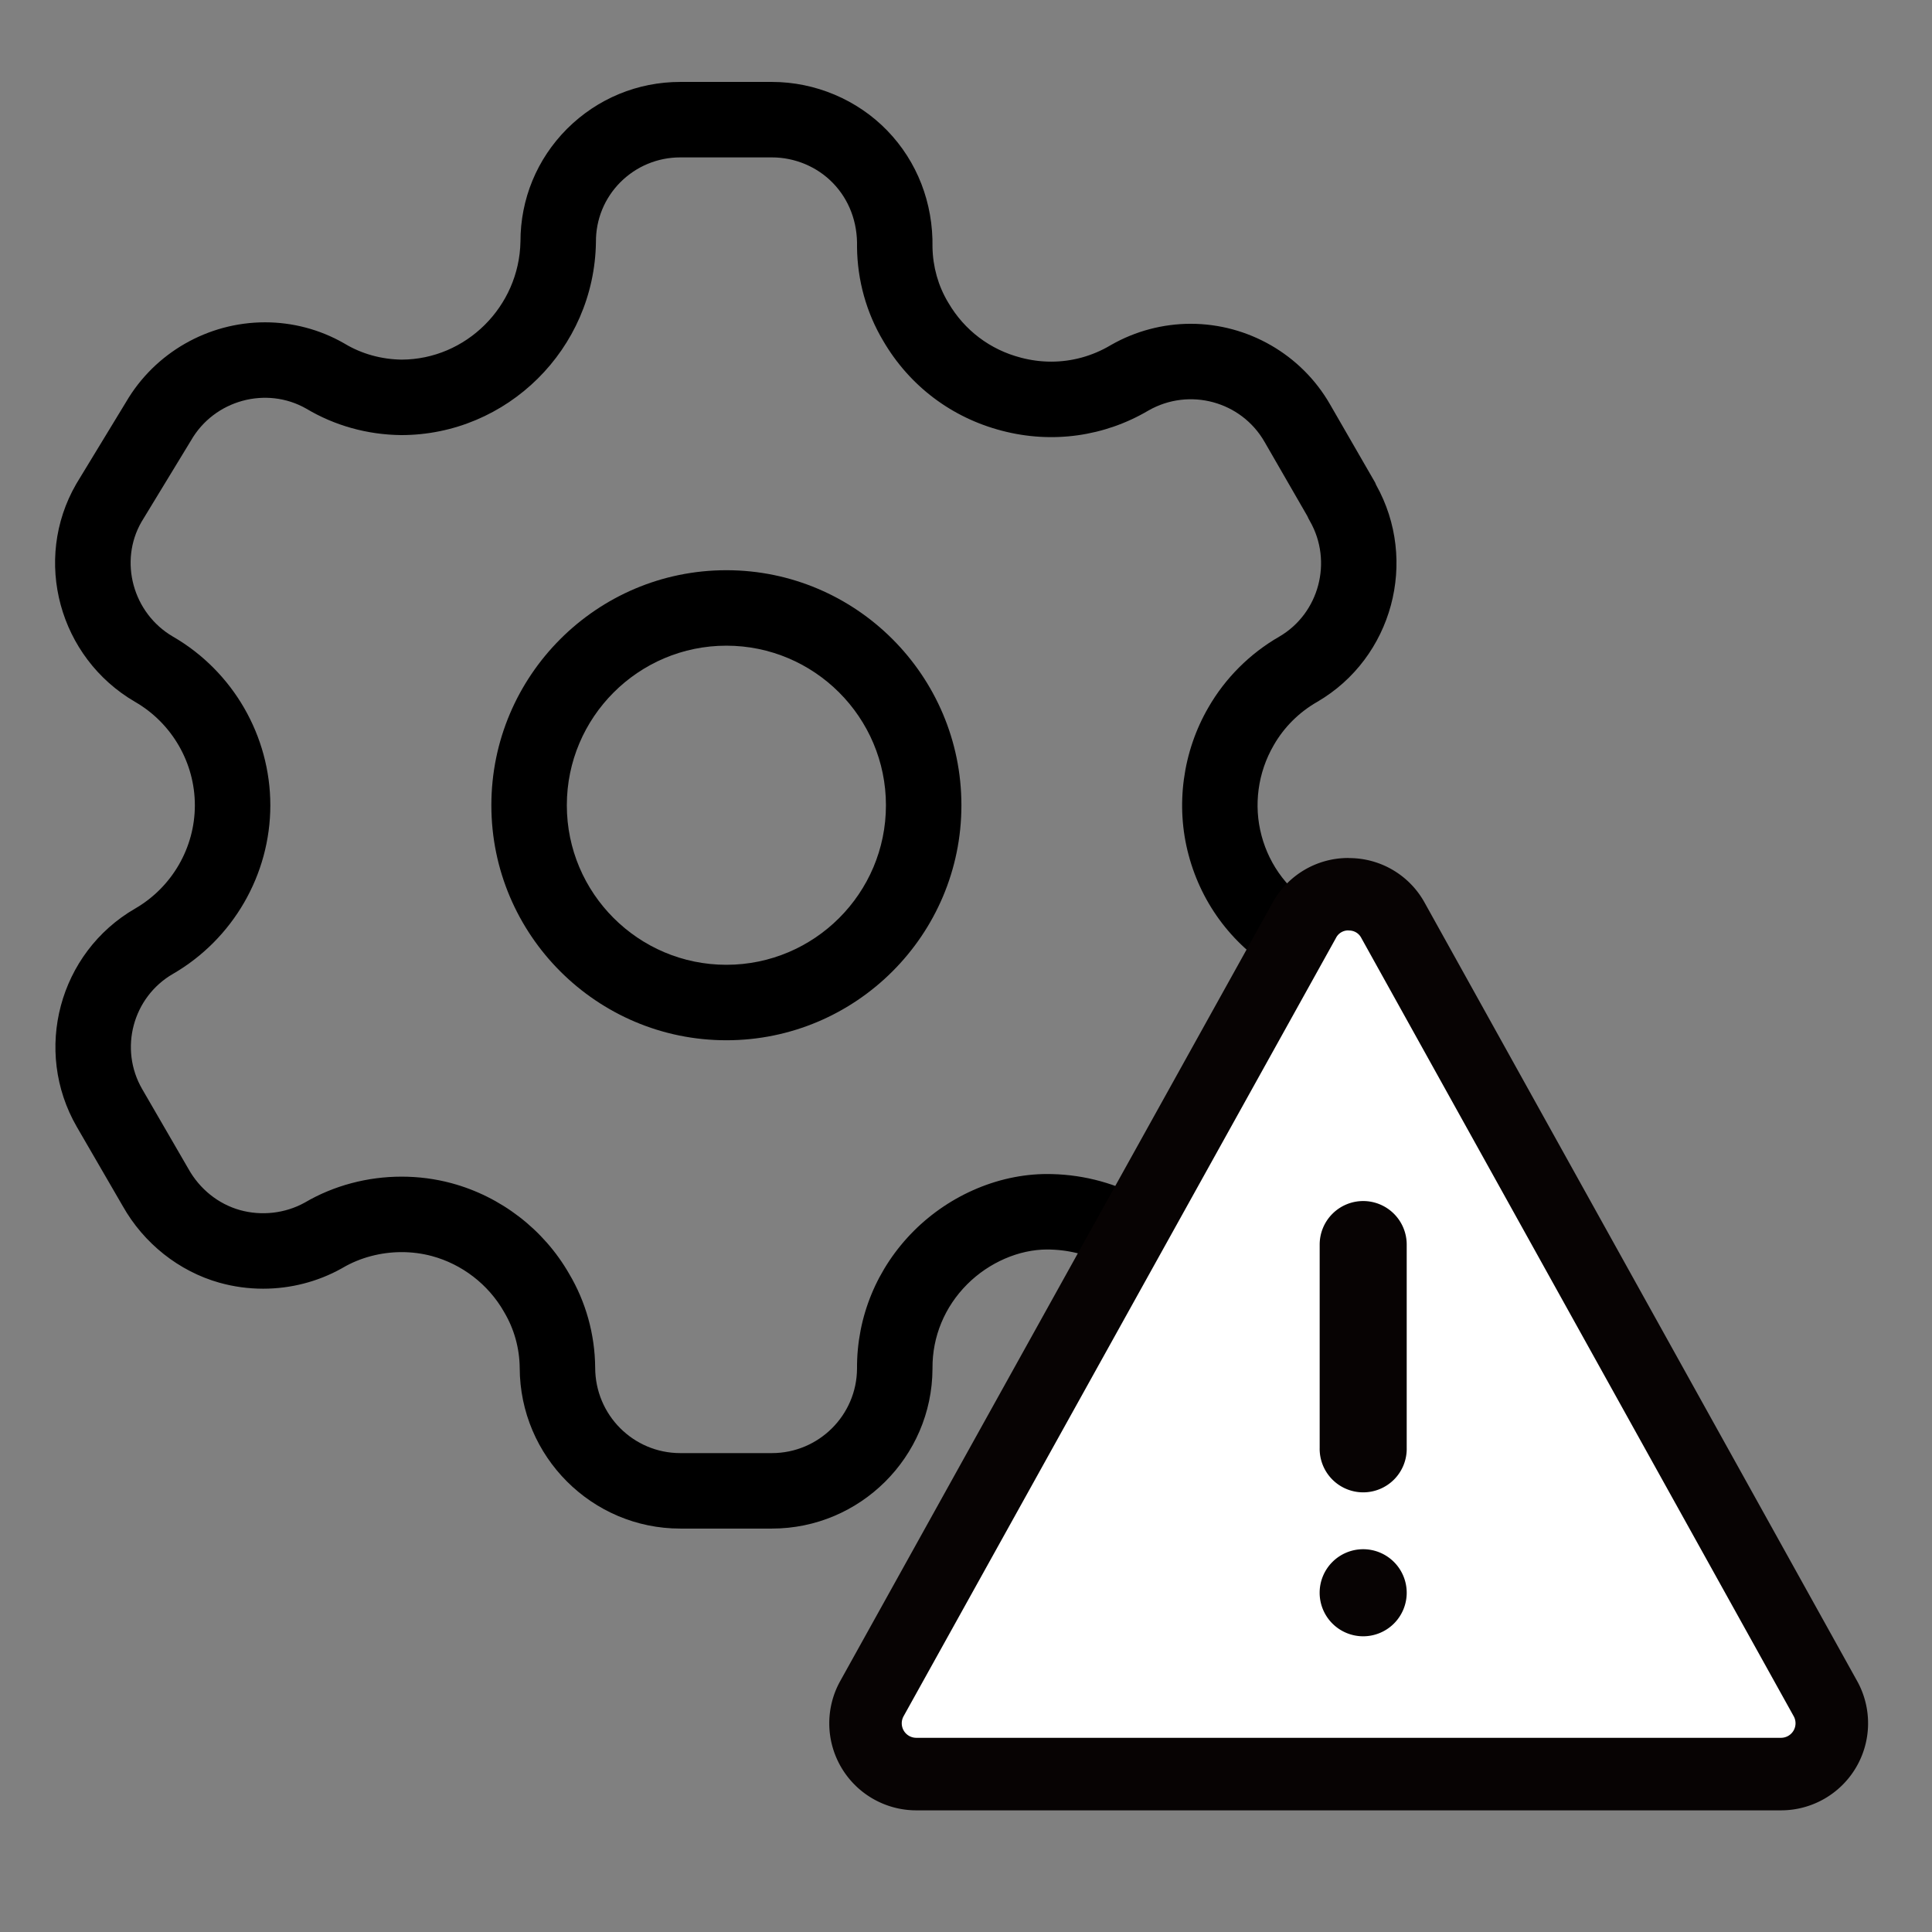 <svg xmlns="http://www.w3.org/2000/svg" xmlns:xlink="http://www.w3.org/1999/xlink" width="64" height="64" viewBox="0 0 64 64">
  <rect x="0" y="0" width="64" height="64" fill="#808080" stroke="none"/>
  <defs>
    <clipPath id="clip-path">
      <rect id="사각형_953" data-name="사각형 953" width="34.419" height="31.548" fill="none"/>
    </clipPath>
  </defs>
  <g id="Iconly_Light-Outline_Setting" data-name="Iconly/Light-Outline/Setting" transform="translate(-2.384 -4.049)">
    <g id="Setting" transform="translate(4.243 4.411)">
      <rect id="사각형_952" data-name="사각형 952" width="64" height="64" transform="translate(-1.859 -0.361)" fill="none"/>
      <g id="그룹_1546" data-name="그룹 1546" transform="translate(1.211 0.182)">
        <g id="그룹_1545" data-name="그룹 1545" transform="translate(1.257 4.67)">
          <g id="Combined-Shape" transform="translate(-2.617 -3.842)" fill="none" fill-rule="evenodd">
            <path d="M22.352,20.017A5.285,5.285,0,1,1,17.067,25.3,5.293,5.293,0,0,1,22.352,20.017Z" stroke="none"/>
            <path d="M 22.352 20.017 C 19.438 20.017 17.067 22.39 17.067 25.304 C 17.067 28.218 19.438 30.588 22.352 30.588 C 25.267 30.588 27.638 28.218 27.638 25.304 C 27.638 22.39 25.267 20.017 22.352 20.017 M 22.352 17.517 C 26.645 17.517 30.138 21.01 30.138 25.304 C 30.138 29.596 26.645 33.088 22.352 33.088 C 18.059 33.088 14.567 29.596 14.567 25.304 C 14.567 21.01 18.059 17.517 22.352 17.517 Z" stroke="none" fill="#000"/>
          </g>
          <g id="Combined-Shape-2" data-name="Combined-Shape" transform="translate(-4.081 -5.091)" fill="none" fill-rule="evenodd">
            <path d="M25.325,5.091H22.29a2.787,2.787,0,0,0-2.8,2.807,6.484,6.484,0,0,1-6.45,6.392A6.25,6.25,0,0,1,9.9,13.413a2.821,2.821,0,0,0-3.817,1.056l-1.64,2.7a2.812,2.812,0,0,0,1.046,3.8,6.45,6.45,0,0,1,0,11.171,2.8,2.8,0,0,0-1.02,3.815l1.528,2.635a2.824,2.824,0,0,0,3.861,1.124,6.423,6.423,0,0,1,4.856-.642,6.463,6.463,0,0,1,3.9,3.006,6.208,6.208,0,0,1,.86,3.1,2.824,2.824,0,0,0,2.819,2.836h3.035a2.822,2.822,0,0,0,2.819-2.8,6.426,6.426,0,0,1,6.46-6.44,6.6,6.6,0,0,1,3.105.857,2.835,2.835,0,0,0,3.851-1.02l1.608-2.681a2.8,2.8,0,0,0-1.032-3.808A6.387,6.387,0,0,1,39.128,28.2a6.469,6.469,0,0,1,.656-4.89,6.392,6.392,0,0,1,2.352-2.347,2.824,2.824,0,0,0,1.01-3.822,1.352,1.352,0,0,1-.085-.167l-1.419-2.461A2.822,2.822,0,0,0,37.8,13.474a6.427,6.427,0,0,1-8.788-2.3,6.186,6.186,0,0,1-.87-3.115,2.89,2.89,0,0,0-.8-2.117A2.829,2.829,0,0,0,25.325,5.091Z" stroke="none"/>
            <path d="M 22.29 5.091 C 21.539 5.091 20.836 5.384 20.306 5.912 C 19.778 6.442 19.49 7.147 19.495 7.898 C 19.444 11.439 16.549 14.29 13.044 14.29 C 11.921 14.278 10.838 13.975 9.898 13.413 C 8.578 12.662 6.853 13.125 6.081 14.469 L 4.441 17.165 C 3.69 18.468 4.15 20.19 5.487 20.968 C 7.471 22.116 8.709 24.257 8.709 26.553 C 8.709 28.849 7.471 30.988 5.482 32.139 C 4.153 32.909 3.693 34.621 4.463 35.953 L 5.991 38.589 C 6.369 39.269 6.987 39.761 7.701 39.962 C 8.413 40.161 9.198 40.076 9.852 39.713 C 10.814 39.148 11.933 38.855 13.057 38.855 C 13.611 38.855 14.166 38.925 14.708 39.071 C 16.346 39.512 17.768 40.606 18.61 42.077 C 19.158 43 19.461 44.077 19.47 45.177 C 19.47 46.751 20.735 48.013 22.29 48.013 L 25.325 48.013 C 26.872 48.013 28.137 46.759 28.144 45.211 C 28.134 43.501 28.803 41.876 30.026 40.652 C 31.232 39.446 32.918 38.722 34.604 38.77 C 35.708 38.797 36.772 39.095 37.709 39.628 C 39.058 40.401 40.78 39.94 41.56 38.608 L 43.169 35.927 C 43.527 35.309 43.631 34.534 43.44 33.82 C 43.251 33.105 42.776 32.485 42.137 32.119 C 40.64 31.257 39.572 29.867 39.128 28.2 C 38.69 26.565 38.93 24.78 39.785 23.31 C 40.342 22.341 41.158 21.525 42.137 20.963 C 43.45 20.195 43.91 18.478 43.147 17.141 C 43.115 17.087 43.086 17.032 43.062 16.974 L 41.643 14.513 C 40.87 13.168 39.15 12.706 37.801 13.474 C 36.343 14.336 34.609 14.583 32.942 14.145 C 31.278 13.713 29.883 12.66 29.014 11.173 C 28.456 10.242 28.154 9.16 28.144 8.058 C 28.166 7.229 27.875 6.486 27.347 5.941 C 26.822 5.398 26.083 5.091 25.325 5.091 L 22.29 5.091 M 22.29 2.591 L 25.325 2.591 C 26.759 2.591 28.151 3.178 29.143 4.201 C 30.137 5.227 30.669 6.599 30.644 8.068 C 30.656 8.716 30.833 9.345 31.158 9.888 L 31.172 9.911 C 31.702 10.817 32.553 11.461 33.569 11.724 L 33.578 11.727 C 33.907 11.813 34.243 11.857 34.578 11.857 C 35.262 11.857 35.936 11.672 36.529 11.322 L 36.565 11.301 C 37.367 10.844 38.278 10.603 39.198 10.603 C 41.098 10.603 42.866 11.624 43.81 13.267 L 45.308 15.864 L 45.339 15.939 C 46.748 18.454 45.883 21.668 43.399 23.121 L 43.382 23.131 C 42.786 23.473 42.291 23.966 41.952 24.556 L 41.946 24.567 C 41.422 25.467 41.276 26.555 41.543 27.553 L 41.544 27.558 C 41.815 28.574 42.467 29.423 43.382 29.951 C 44.595 30.647 45.497 31.823 45.856 33.178 C 46.216 34.527 46.025 35.986 45.331 37.182 L 45.312 37.213 L 43.709 39.885 C 42.757 41.5 40.999 42.503 39.116 42.503 C 38.19 42.503 37.275 42.26 36.469 41.799 C 35.888 41.469 35.222 41.286 34.544 41.27 L 34.532 41.269 C 34.503 41.269 34.474 41.268 34.444 41.268 C 33.506 41.268 32.515 41.699 31.794 42.42 C 31.046 43.168 30.638 44.154 30.644 45.197 L 30.644 45.21 L 30.644 45.223 C 30.63 48.14 28.244 50.513 25.325 50.513 L 22.29 50.513 C 19.361 50.513 16.978 48.127 16.97 45.191 C 16.963 44.538 16.787 43.903 16.46 43.352 L 16.442 43.32 C 15.927 42.423 15.059 41.754 14.058 41.485 C 13.738 41.399 13.4 41.355 13.057 41.355 C 12.37 41.355 11.682 41.538 11.117 41.869 L 11.066 41.898 C 10.279 42.336 9.381 42.567 8.47 42.567 C 7.982 42.567 7.497 42.501 7.03 42.37 L 7.024 42.369 C 5.681 41.991 4.515 41.065 3.818 39.826 L 2.3 37.208 C 0.839 34.681 1.705 31.437 4.229 29.975 C 5.451 29.269 6.209 27.958 6.209 26.553 C 6.209 25.147 5.452 23.836 4.235 23.131 L 4.231 23.129 C 1.707 21.661 0.829 18.426 2.275 15.917 L 2.305 15.866 L 3.931 13.192 C 4.882 11.564 6.643 10.554 8.535 10.554 C 9.446 10.554 10.345 10.791 11.134 11.24 L 11.181 11.267 C 11.737 11.6 12.385 11.78 13.058 11.79 C 15.192 11.783 16.953 10.034 16.995 7.881 C 16.994 6.471 17.54 5.147 18.534 4.148 L 18.542 4.14 C 19.546 3.141 20.877 2.591 22.29 2.591 Z" stroke="none" fill="#000"/>
          </g>
        </g>
        <g id="그룹_1544" data-name="그룹 1544" transform="translate(24.397 27.878)">
          <path id="패스_3397" data-name="패스 3397" d="M15.8,2.116,1.475,27.9l1.471,2.5H31.588l1.686-1.682L17.987,1.251" transform="translate(-0.057 -0.049)" fill="#fff"/>
          <g id="그룹_1543" data-name="그룹 1543" transform="translate(0 0)">
            <g id="그룹_1542" data-name="그룹 1542" clip-path="url(#clip-path)">
              <path id="패스_3398" data-name="패스 3398" d="M31.58,30.4H2.937a1.682,1.682,0,0,1-1.471-2.5L15.787,2.116a1.682,1.682,0,0,1,2.941,0L33.05,27.9a1.682,1.682,0,0,1-1.471,2.5Z" transform="translate(-0.049 -0.049)" fill="#fff"/>
              <path id="패스_3399" data-name="패스 3399" d="M17.209,2.4a.451.451,0,0,0-.42.248L2.465,28.431a.481.481,0,0,0,.42.714H31.531a.481.481,0,0,0,.421-.714L17.629,2.651a.451.451,0,0,0-.42-.248m0-2.4a2.855,2.855,0,0,1,2.52,1.483L34.053,27.264a2.884,2.884,0,0,1-2.521,4.284H2.888A2.883,2.883,0,0,1,.367,27.264L14.689,1.483A2.855,2.855,0,0,1,17.209,0" transform="translate(0 0)" fill="#070303"/>
              <path id="패스_3400" data-name="패스 3400" d="M18.347,11.823h0a1.442,1.442,0,0,1,1.442,1.442v6.728a1.442,1.442,0,1,1-2.883,0V13.265a1.442,1.442,0,0,1,1.442-1.442" transform="translate(-0.657 -0.459)" fill="#070303"/>
              <path id="패스_3401" data-name="패스 3401" d="M18.347,23.823a1.442,1.442,0,1,1-1.442,1.442,1.442,1.442,0,0,1,1.442-1.442" transform="translate(-0.657 -0.925)" fill="#070303"/>
            </g>
          </g>
        </g>
      </g>
    </g>
  </g>
</svg>
